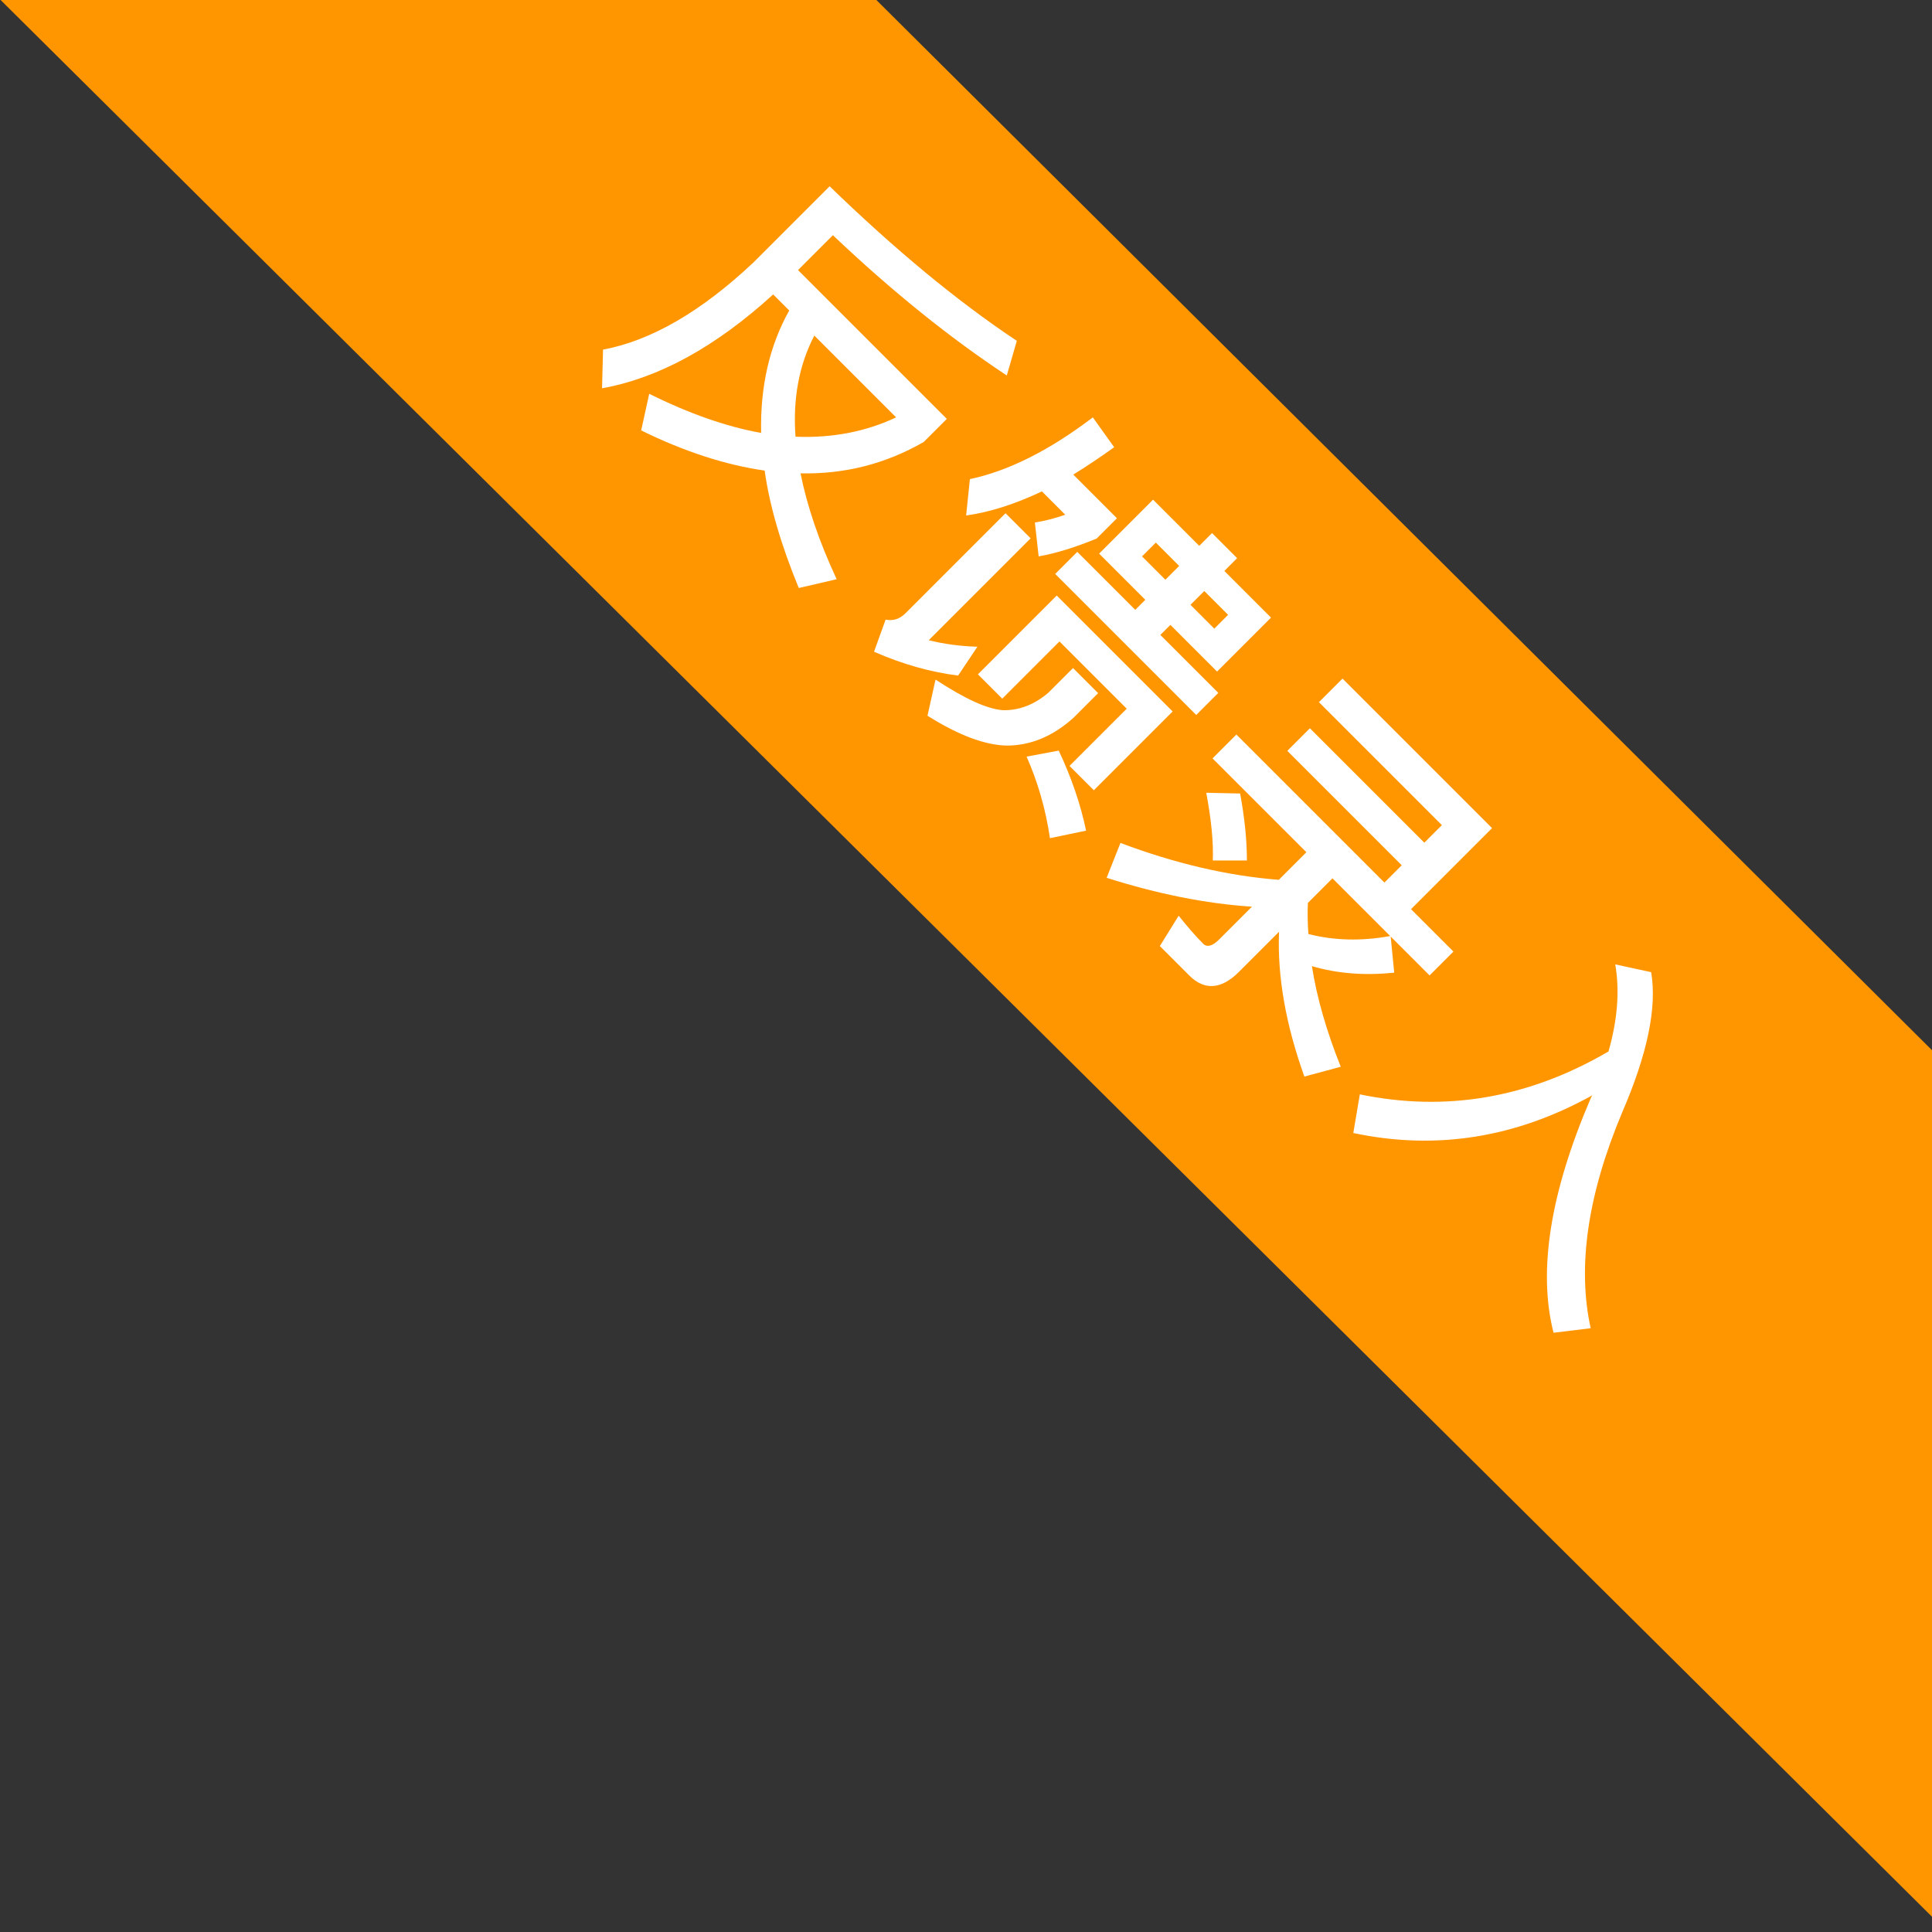 <?xml version="1.0" encoding="UTF-8"?>
<svg width="49px" height="49px" viewBox="0 0 49 49" version="1.1" xmlns="http://www.w3.org/2000/svg" xmlns:xlink="http://www.w3.org/1999/xlink">
    <rect x="0" y="0" width="49" height="49" fill="#333333" stroke="none"/>
    <!-- Generator: Sketch 59.1 (86144) - https://sketch.com -->
    <title>分组备份 47@2x</title>
    <desc>Created with Sketch.</desc>
    <g id="页面-1" stroke="none" stroke-width="1" fill="none" fill-rule="evenodd">
        <g id="状态角标" transform="translate(-3671, -922)">
            <g id="分组备份-47" transform="translate(3670, 909)">
                <g id="编组-3" transform="translate(31.354, 31.646) rotate(45) translate(-31.354, -31.646) translate(-3.646, 23.146)">
                    <polygon id="矩形" fill="#FF9600" points="16.068 1.062 53.835 0.965 69.375 16.505 0.362 16.768"></polygon>
                    <path d="M20.074,8.193 C20.353,9.183 20.92,10.083 21.766,10.893 C21.028,11.406 20.128,11.838 19.057,12.198 L19.57,12.999 C20.731,12.603 21.712,12.099 22.504,11.505 C23.233,12.054 24.142,12.549 25.222,12.999 L25.744,12.162 C24.754,11.802 23.899,11.379 23.197,10.911 C24.007,10.137 24.556,9.21 24.844,8.139 L24.844,7.311 L19.507,7.311 L19.507,6.06 C21.586,6.006 23.467,5.799 25.141,5.457 L24.7,4.656 C22.909,5.016 20.866,5.205 18.571,5.241 L18.571,7.968 C18.517,9.786 18.139,11.208 17.437,12.234 L18.112,12.945 C18.94,11.757 19.408,10.173 19.498,8.193 L20.074,8.193 Z M22.45,10.344 C21.721,9.714 21.226,8.994 20.974,8.193 L23.908,8.193 C23.62,8.994 23.134,9.714 22.45,10.344 Z M29.992,5.061 L29.992,6.996 L31.648,6.996 L31.648,7.356 L29.569,7.356 L29.569,8.148 L34.627,8.148 L34.627,7.356 L32.548,7.356 L32.548,6.996 L34.222,6.996 L34.222,5.061 L32.548,5.061 L32.548,4.602 L31.648,4.602 L31.648,5.061 L29.992,5.061 Z M33.403,6.276 L32.548,6.276 L32.548,5.781 L33.403,5.781 L33.403,6.276 Z M31.648,6.276 L30.811,6.276 L30.811,5.781 L31.648,5.781 L31.648,6.276 Z M34.141,8.508 L29.983,8.508 L29.983,11.334 L30.856,11.334 L30.856,9.282 L33.268,9.282 L33.268,11.334 L34.141,11.334 L34.141,8.508 Z M32.8,11.253 L32.332,11.937 C32.98,12.189 33.61,12.531 34.213,12.981 L34.726,12.198 C34.15,11.82 33.502,11.505 32.8,11.253 Z M31.576,9.516 L31.576,10.398 C31.54,10.857 31.378,11.235 31.081,11.523 C30.775,11.793 30.181,12.009 29.317,12.189 L29.821,12.981 C30.73,12.774 31.387,12.477 31.792,12.081 C32.206,11.658 32.44,11.1 32.476,10.398 L32.476,9.516 L31.576,9.516 Z M27.85,6.906 L28.687,6.906 C28.561,7.167 28.426,7.392 28.282,7.59 L28.957,8.13 C29.209,7.77 29.452,7.311 29.677,6.771 L29.677,6.042 L28.111,6.042 C28.201,5.664 28.282,5.25 28.354,4.818 L27.436,4.665 C27.247,6.051 26.878,7.149 26.338,7.977 L26.923,8.697 C27.292,8.211 27.598,7.608 27.85,6.906 Z M27.589,7.95 L27.589,11.532 C27.589,11.748 27.508,11.901 27.346,12.009 L27.715,12.792 C28.453,12.504 29.092,12.144 29.65,11.712 L29.479,10.848 C29.155,11.154 28.822,11.406 28.489,11.604 L28.489,7.95 L27.589,7.95 Z M36.598,4.872 L36.598,5.718 L41.008,5.718 L41.008,6.348 L36.904,6.348 L36.904,7.158 L41.008,7.158 L41.008,7.779 L35.698,7.779 L35.698,8.634 L39.064,8.634 L39.064,9.624 C38.074,10.47 36.913,11.19 35.563,11.802 L35.941,12.675 C37.138,12.054 38.182,11.361 39.064,10.587 L39.064,11.766 C39.064,12 38.992,12.126 38.857,12.126 C38.551,12.126 38.236,12.099 37.912,12.063 L38.119,12.945 L39.172,12.945 C39.721,12.945 40,12.621 40,11.991 L40,10.551 C40.774,11.388 41.791,12.099 43.051,12.693 L43.528,11.865 C42.646,11.487 41.872,11.064 41.206,10.578 C41.8,10.254 42.331,9.795 42.799,9.219 L42.088,8.634 L43.483,8.634 L43.483,7.779 L41.962,7.779 L41.962,4.872 L36.598,4.872 Z M36.823,8.769 L36.202,9.363 C36.778,9.759 37.219,10.119 37.534,10.461 L38.146,9.849 C37.786,9.489 37.345,9.129 36.823,8.769 Z M42.07,8.634 C41.647,9.246 41.143,9.723 40.567,10.065 C40.36,9.885 40.171,9.705 40,9.516 L40,8.634 L42.07,8.634 Z M48.055,6.789 C47.65,6.06 47.173,5.502 46.615,5.106 L47.398,4.602 C48.136,5.124 48.802,6.141 49.396,7.644 C50.251,9.732 51.349,11.208 52.699,12.072 L52.114,12.819 C50.719,11.991 49.54,10.362 48.577,7.95 L48.55,7.869 C47.938,10.002 46.741,11.658 44.941,12.828 L44.365,12.018 C46.228,10.794 47.461,9.057 48.055,6.789 Z" id="反馈录入" fill="#FFFFFF" fill-rule="nonzero"></path>
                </g>
            </g>
        </g>
    </g>
</svg>